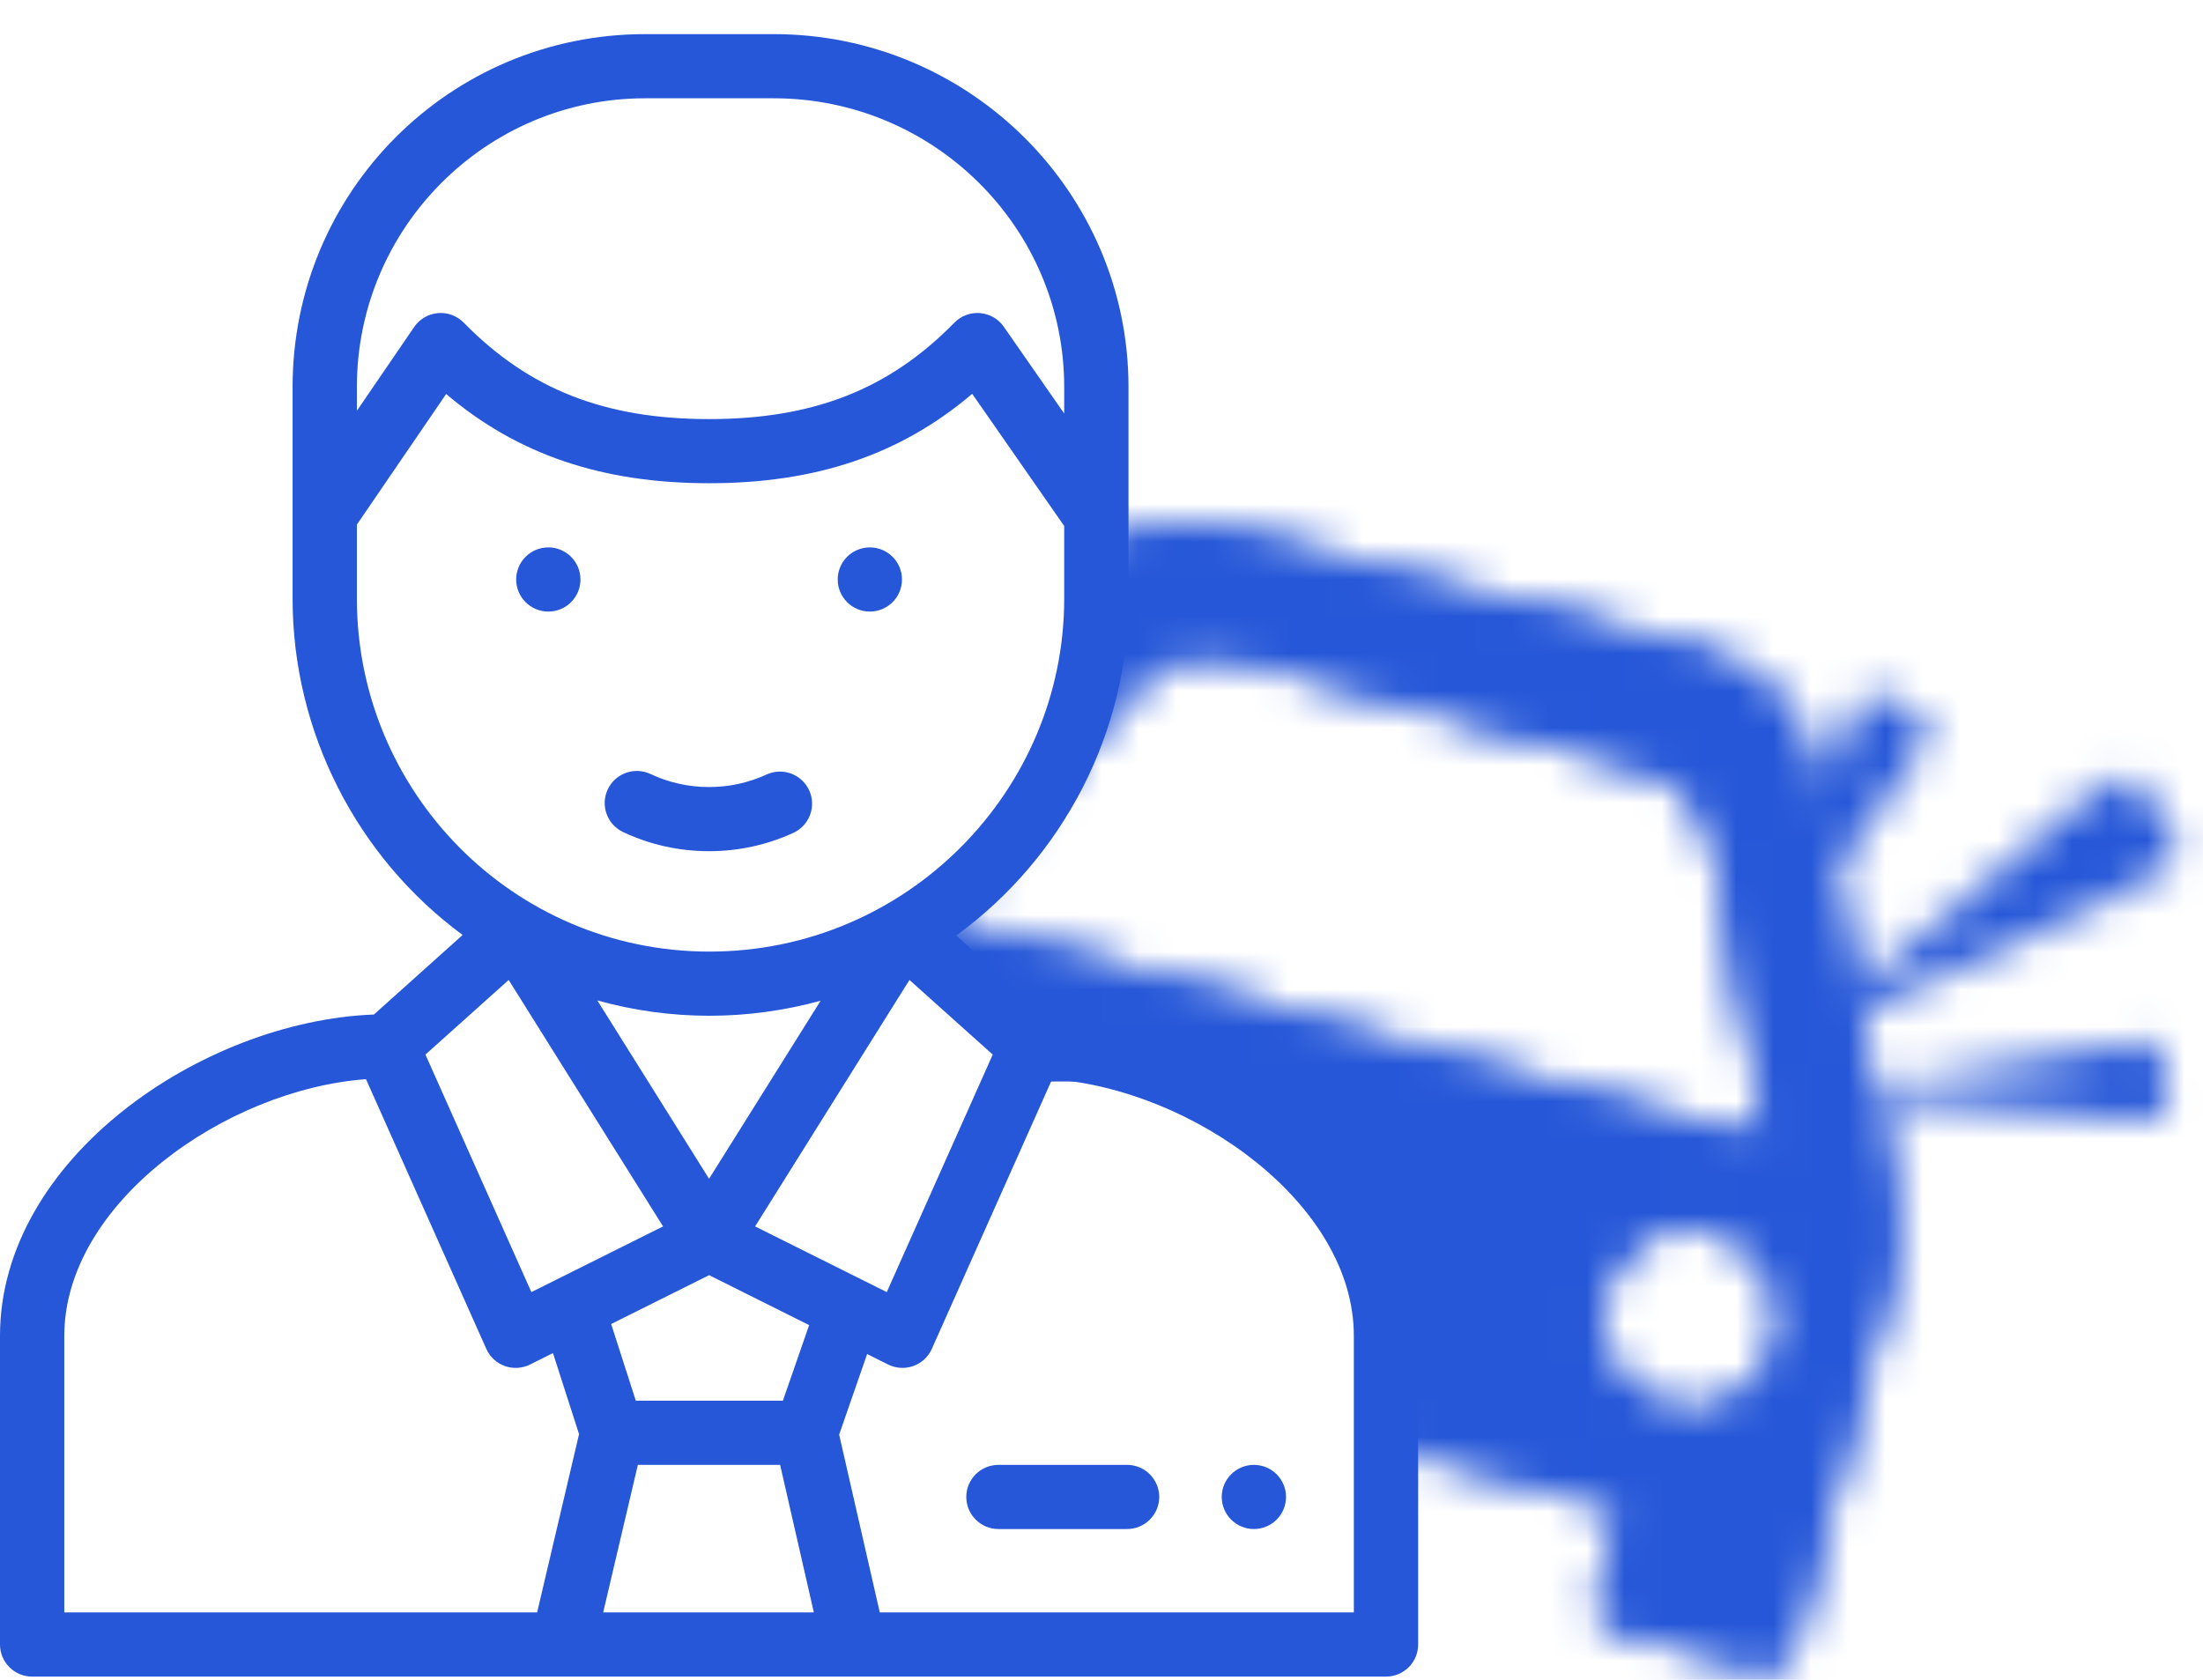<svg width="59" height="45" viewBox="0 0 59 45" fill="none" xmlns="http://www.w3.org/2000/svg">
<path d="M23.296 16.383C23.771 16.383 24.157 15.998 24.157 15.524C24.157 15.049 23.771 14.664 23.296 14.664C22.82 14.664 22.435 15.049 22.435 15.524C22.435 15.998 22.82 16.383 23.296 16.383Z" fill="#2657D8"/>
<path d="M14.685 16.383C15.161 16.383 15.546 15.998 15.546 15.524C15.546 15.049 15.161 14.664 14.685 14.664C14.209 14.664 13.824 15.049 13.824 15.524C13.824 15.998 14.209 16.383 14.685 16.383Z" fill="#2657D8"/>
<path d="M16.689 22.29C17.411 22.63 18.186 22.802 18.99 22.802C19.777 22.802 20.536 22.637 21.248 22.311C21.68 22.112 21.869 21.602 21.671 21.171C21.472 20.739 20.96 20.55 20.528 20.749C20.044 20.971 19.527 21.084 18.99 21.084C18.442 21.084 17.914 20.966 17.423 20.735C16.993 20.533 16.479 20.717 16.277 21.146C16.074 21.575 16.258 22.087 16.689 22.29Z" fill="#2657D8"/>
<path d="M37.98 35.785C37.98 31.059 32.588 27.353 27.966 27.178L25.608 25.063C28.48 22.972 30.223 19.611 30.223 16.039V10.367C30.223 5.155 25.96 0.914 20.721 0.914H17.277C12.045 0.914 7.836 5.14 7.836 10.367V16.039C7.836 19.605 9.556 22.959 12.39 25.047L10.014 27.178C5.402 27.353 0 31.05 0 35.785V44.055C0 44.529 0.385 44.914 0.861 44.914H37.119C37.595 44.914 37.98 44.529 37.98 44.055V35.785ZM17.083 39.242H20.893L21.796 43.195H16.154L17.083 39.242ZM20.967 37.523H17.028L16.368 35.469L18.991 34.16L21.67 35.498L20.967 37.523ZM18.99 31.578L15.998 26.801C16.97 27.071 17.98 27.211 18.999 27.211C20.009 27.211 21.011 27.073 21.978 26.808L18.99 31.578ZM20.223 32.854L24.357 26.252L26.587 28.251L23.749 34.614L20.223 32.854ZM17.277 2.633H20.721C25.011 2.633 28.501 6.102 28.501 10.367V11.078L26.884 8.754C26.738 8.543 26.505 8.409 26.249 8.388C25.992 8.366 25.741 8.46 25.561 8.643C23.811 10.43 21.784 11.227 18.991 11.227C16.197 11.227 14.17 10.43 12.419 8.643C12.238 8.459 11.985 8.365 11.728 8.388C11.471 8.41 11.238 8.547 11.092 8.76L9.558 11.004V10.367C9.558 6.102 13.021 2.633 17.277 2.633ZM9.558 16.039V14.053L11.949 10.555C13.865 12.182 16.129 12.945 18.991 12.945C21.855 12.945 24.121 12.18 26.037 10.55L28.501 14.091V16.039C28.501 21.186 24.286 25.492 18.999 25.492C13.729 25.492 9.558 21.199 9.558 16.039ZM13.623 26.252L17.758 32.854L14.231 34.614L11.394 28.251L13.623 26.252ZM1.722 35.785C1.722 32.245 6.034 29.188 9.802 28.91L13.024 36.134C13.119 36.349 13.299 36.515 13.52 36.594C13.741 36.673 13.985 36.658 14.196 36.554L14.809 36.247L15.508 38.419L14.385 43.195H1.722V35.785ZM36.258 43.195H23.562L22.474 38.432L23.223 36.273L23.785 36.554C23.997 36.659 24.241 36.672 24.46 36.594C24.682 36.515 24.861 36.349 24.956 36.134L28.178 28.91C31.946 29.188 36.258 32.245 36.258 35.785V43.195Z" fill="#2657D8"/>
<path d="M30.184 39.242H26.74C26.265 39.242 25.879 39.627 25.879 40.102C25.879 40.576 26.265 40.961 26.74 40.961H30.184C30.66 40.961 31.046 40.576 31.046 40.102C31.046 39.627 30.66 39.242 30.184 39.242Z" fill="#2657D8"/>
<path d="M33.581 39.242C34.057 39.242 34.442 39.627 34.442 40.102C34.442 40.576 34.057 40.961 33.581 40.961C33.106 40.961 32.72 40.576 32.72 40.102C32.72 39.627 33.106 39.242 33.581 39.242Z" fill="#2657D8"/>
<mask id="mask0" mask-type="alpha" maskUnits="userSpaceOnUse" x="21" y="14" width="38" height="31">
<path d="M50.598 34.483L48.323 43.02L48.024 44.156C47.947 44.541 47.494 44.763 47.118 44.686L43.339 43.694C42.953 43.617 42.731 43.165 42.808 42.789L43.107 41.654L43.493 40.441L24.799 35.455V34.021C24.799 33.414 24.722 32.74 24.577 32.134C25.57 32.057 26.467 31.383 26.765 30.315C27.151 29.035 26.312 27.678 25.02 27.293C24.191 27.148 23.352 27.37 22.745 27.899L21 24.27C21.077 24.193 21.145 24.049 21.222 23.972L28.636 15.357C29.32 14.529 30.458 14.077 31.518 14C31.904 14 32.203 14 32.511 14.077L45.758 17.475C47.118 17.86 48.333 19.217 48.554 20.497L50.666 31.682C50.907 32.818 50.839 33.588 50.598 34.483ZM47.349 30.565L45.913 22.865C45.614 21.363 45.084 20.901 43.724 20.516L33.206 17.638C32.675 17.494 32.3 17.494 31.924 17.494C31.316 17.571 30.786 17.946 30.178 18.63L25.03 24.588L47.349 30.565ZM45.913 32.981C45.768 32.904 45.614 32.904 45.46 32.904C45.305 32.904 45.161 32.904 45.007 32.904C44.014 32.981 43.184 33.655 42.963 34.723C42.577 36.004 43.348 37.361 44.631 37.746C45.913 38.131 47.272 37.293 47.658 36.004C48.024 34.704 47.205 33.347 45.913 32.981Z" fill="black"/>
<path d="M50.598 34.483L48.323 43.02L48.024 44.156C47.947 44.541 47.494 44.763 47.118 44.686L43.339 43.694C42.953 43.617 42.731 43.165 42.808 42.789L43.107 41.654L43.493 40.441L24.799 35.455V34.021C24.799 33.414 24.722 32.74 24.577 32.134C25.57 32.057 26.467 31.383 26.765 30.315C27.151 29.035 26.312 27.678 25.02 27.293C24.191 27.148 23.352 27.37 22.745 27.899L21 24.27C21.077 24.193 21.145 24.049 21.222 23.972L28.636 15.357C29.32 14.529 30.458 14.077 31.518 14C31.904 14 32.203 14 32.511 14.077L45.758 17.475C47.118 17.86 48.333 19.217 48.554 20.497L50.666 31.682C50.907 32.818 50.839 33.588 50.598 34.483ZM47.349 30.565L45.913 22.865C45.614 21.363 45.084 20.901 43.724 20.516L33.206 17.638C32.675 17.494 32.3 17.494 31.924 17.494C31.316 17.571 30.786 17.946 30.178 18.63L25.03 24.588L47.349 30.565ZM45.913 32.981C45.768 32.904 45.614 32.904 45.46 32.904C45.305 32.904 45.161 32.904 45.007 32.904C44.014 32.981 43.184 33.655 42.963 34.723C42.577 36.004 43.348 37.361 44.631 37.746C45.913 38.131 47.272 37.293 47.658 36.004C48.024 34.704 47.205 33.347 45.913 32.981Z" fill="black"/>
<path d="M57.095 30L49.142 29.289L57.058 27.959C57.425 27.819 57.777 27.962 57.895 28.149C57.937 28.214 57.907 28.312 57.933 28.479L58.043 29.482C58.042 29.949 57.692 30.08 57.095 30ZM47.708 28.154L57.442 23.611C58.154 23.333 58.483 22.863 58.2 22.414L57.834 21.835C57.757 21.713 57.391 21.134 57.391 21.134C57.108 20.686 56.607 20.74 55.985 21.305L47.708 28.154ZM46.76 26.78L51.359 20.201C51.608 19.874 51.666 19.552 51.548 19.364C51.506 19.299 51.47 19.242 51.429 19.177C51.388 19.111 51.323 19.153 51.287 19.096L50.858 18.831L50.399 18.664C50.006 18.456 49.727 18.735 49.545 19.295L46.76 26.78Z" fill="black"/>
</mask>
<g mask="url(#mask0)">
<path d="M24 25.5C27.2 24.7 28.667 19.167 29 16.5L30 13.5C33.333 12.667 40.1 11 40.5 11C40.9 11 55.333 14.667 62.5 16.5L65 30L55.5 46L37 44.5C36.833 41.833 36.4 35.7 36 32.5C35.6 29.3 30.167 28.833 27.5 29L24 25.5Z" fill="#2657D8"/>
</g>
</svg>

